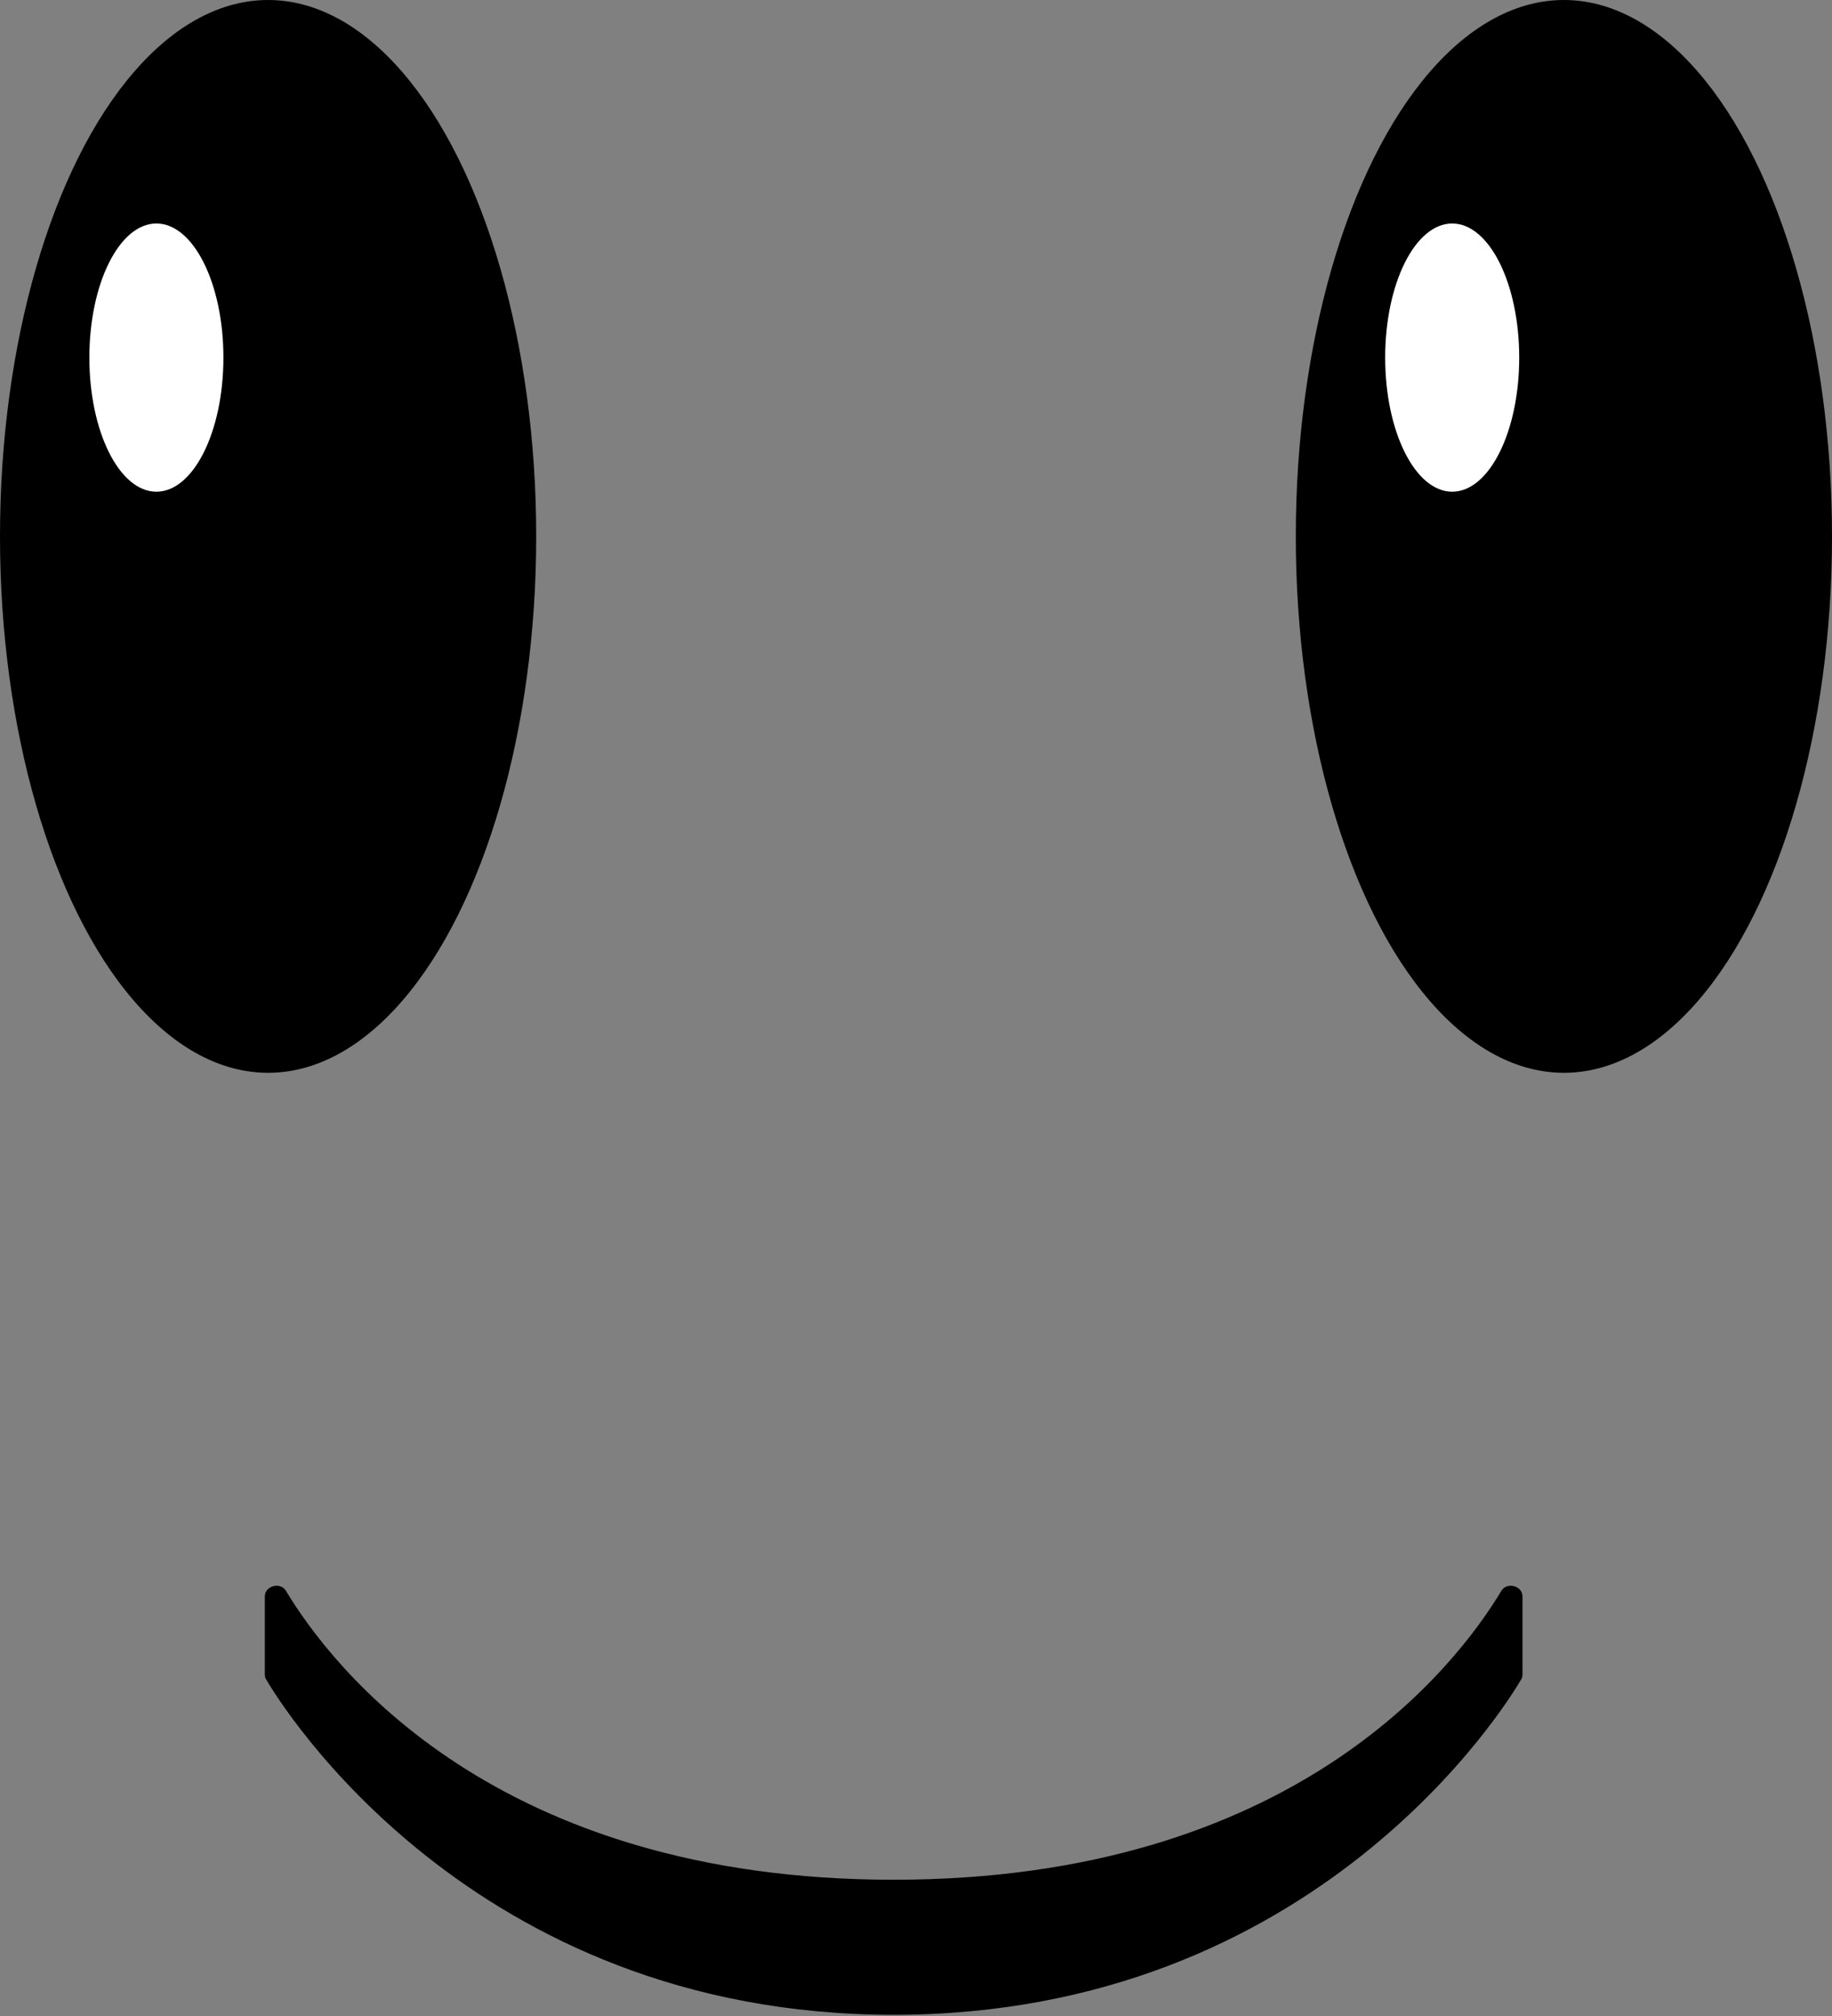 <?xml-stylesheet href="../Digital_Logic_Gates.css" type="text/css"?>

<svg id="AND_Gate" width="280" height="308" viewBox="0 0 280 308" fill="none" xmlns="http://www.w3.org/2000/svg">
<rect x="0" y="0" width="280" height="308" fill="#808080" stroke="none"/>
<path id="Mouth" d="M40.976 255.837C40.976 256.008 41.007 256.155 41.093 256.302C43.143 259.814 72.06 307.317 136.585 307.317C201.111 307.317 230.028 259.814 232.077 256.302C232.163 256.155 232.195 256.008 232.195 255.837V243.874C232.195 242.787 230.471 242.349 229.911 243.28C222.778 255.137 197.638 287.683 136.585 287.683C75.533 287.683 50.393 255.137 43.26 243.28C42.7 242.349 40.976 242.787 40.976 243.874V255.837Z" fill="black"/>
<path d="M40.976 255.837C40.976 256.008 41.007 256.155 41.093 256.302C43.143 259.814 72.06 307.317 136.585 307.317C201.111 307.317 230.028 259.814 232.077 256.302C232.163 256.155 232.195 256.008 232.195 255.837V243.874C232.195 242.787 230.471 242.349 229.911 243.28C222.778 255.137 197.638 287.683 136.585 287.683C75.533 287.683 50.393 255.137 43.26 243.28C42.7 242.349 40.976 242.787 40.976 243.874V255.837Z" stroke="black"/>
<path d="M78 95.395C78 95.299 77.989 95.212 77.96 95.12C77.219 92.725 66.035 58 41 58C15.965 58 4.781 92.725 4.04 95.12C4.011 95.212 4 95.299 4 95.395L4 99.208C4 100.331 6.058 100.82 6.662 99.873C10.941 93.153 20.983 82.213 41 82.213C61.017 82.213 71.059 93.153 75.338 99.873C75.942 100.82 78 100.331 78 99.208L78 95.395Z" fill="black"/>
<path d="M78 95.395C78 95.299 77.989 95.212 77.96 95.12C77.219 92.725 66.035 58 41 58C15.965 58 4.781 92.725 4.04 95.12C4.011 95.212 4 95.299 4 95.395L4 99.208C4 100.331 6.058 100.82 6.662 99.873C10.941 93.153 20.983 82.213 41 82.213C61.017 82.213 71.059 93.153 75.338 99.873C75.942 100.82 78 100.331 78 99.208L78 95.395Z" stroke="black"/>
<path d="M276 95.395C276 95.299 275.989 95.212 275.96 95.12C275.219 92.725 264.035 58 239 58C213.965 58 202.781 92.725 202.04 95.12C202.011 95.212 202 95.299 202 95.395L202 99.208C202 100.331 204.058 100.82 204.662 99.873C208.941 93.153 218.982 82.213 239 82.213C259.018 82.213 269.059 93.153 273.338 99.873C273.942 100.82 276 100.331 276 99.208L276 95.395Z" fill="black"/>
<path d="M276 95.395C276 95.299 275.989 95.212 275.96 95.12C275.219 92.725 264.035 58 239 58C213.965 58 202.781 92.725 202.04 95.12C202.011 95.212 202 95.299 202 95.395L202 99.208C202 100.331 204.058 100.82 204.662 99.873C208.941 93.153 218.982 82.213 239 82.213C259.018 82.213 269.059 93.153 273.338 99.873C273.942 100.82 276 100.331 276 99.208L276 95.395Z" stroke="black"/>
<ellipse class="Open_Eyes" id="Left_Eye" cx="40.976" cy="81.951" rx="40.976" ry="81.951" fill="black"/>
<ellipse class="Open_Eyes" id="Right_Eye" cx="239.024" cy="81.951" rx="40.976" ry="81.951" fill="black"/>
<ellipse class="Open_Eyes" id="Right_Highlight" cx="221.951" cy="54.634" rx="10.244" ry="20.488" fill="white"/>
<ellipse class="Open_Eyes" id="Left_Highlight" cx="23.902" cy="54.634" rx="10.244" ry="20.488" fill="white"/>
</svg>
